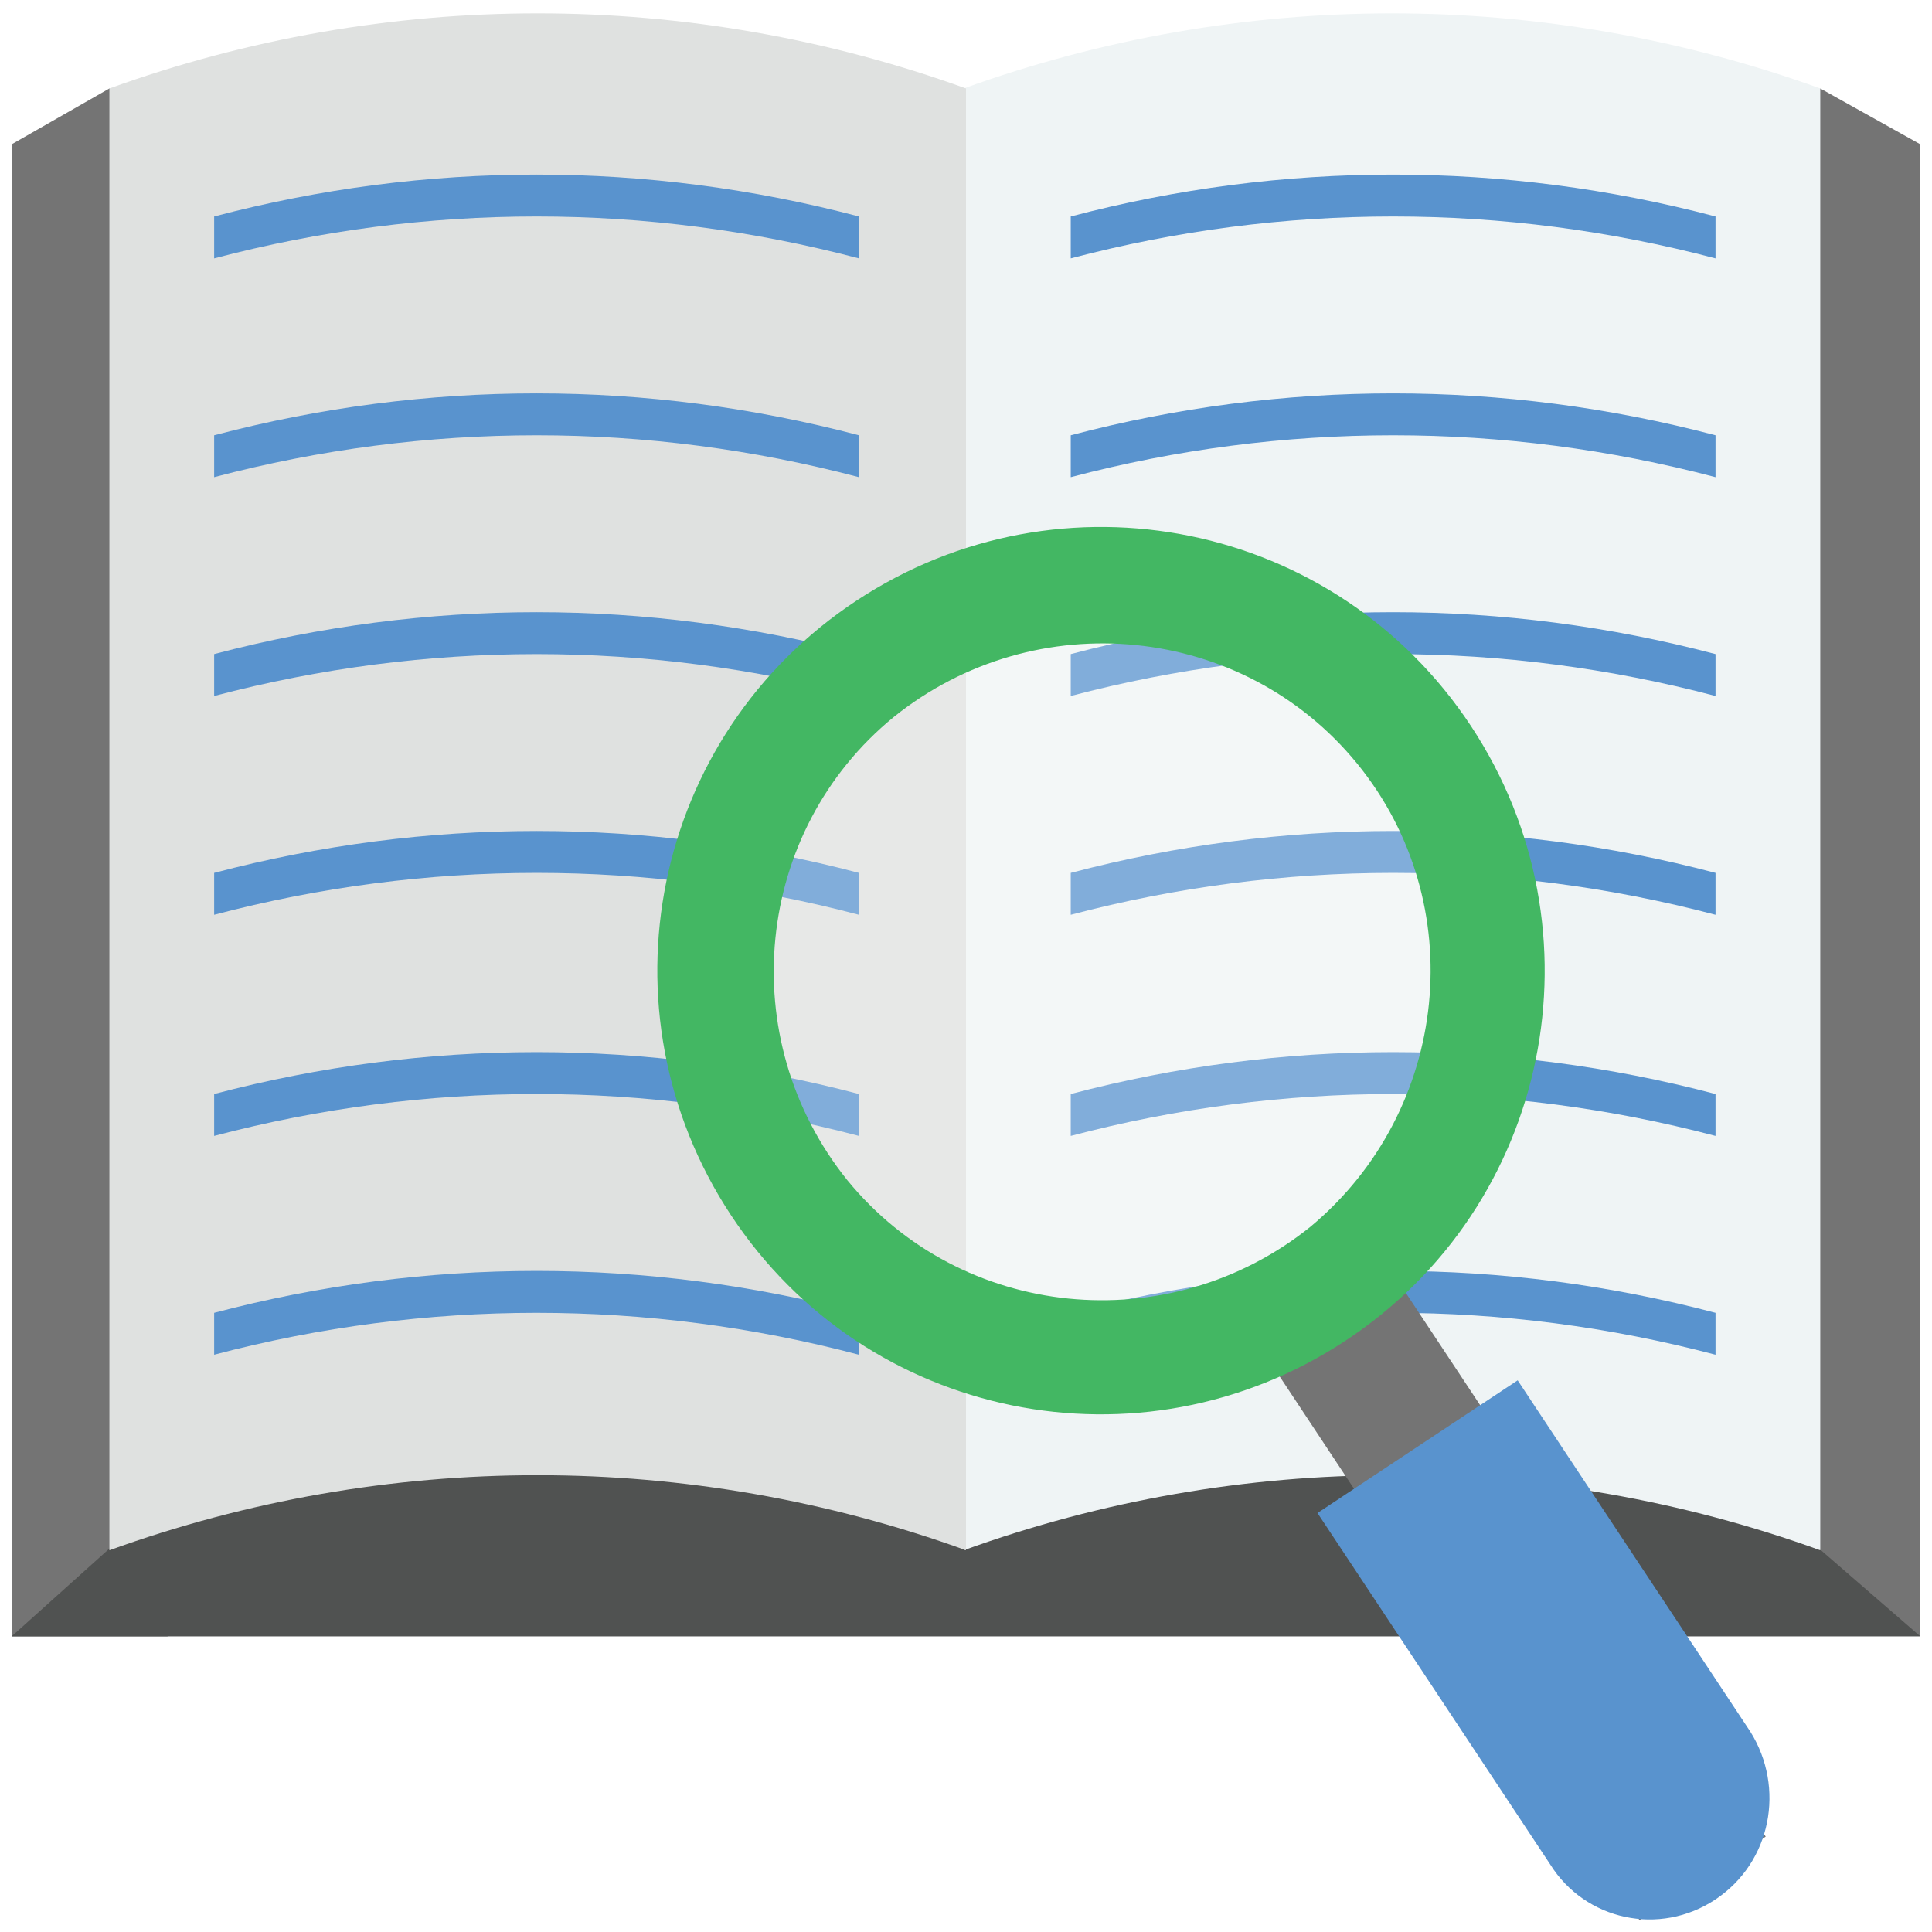 <?xml version="1.0" ?><!DOCTYPE svg  PUBLIC '-//W3C//DTD SVG 1.1//EN'
  'http://www.w3.org/Graphics/SVG/1.1/DTD/svg11.dtd'>
<svg enable-background="new 0 0 83 83" id="Layer_1" version="1.1" viewBox="0 0 83 83" xml:space="preserve" xmlns="http://www.w3.org/2000/svg" xmlns:xlink="http://www.w3.org/1999/xlink"><pattern height="82" id="New_Pattern_Swatch_1" overflow="visible" patternUnits="userSpaceOnUse" viewBox="0 -82 82 82" width="82" x="-93" y="-93"><g><polygon fill="none" points="0,-82 82,-82 82,0 0,0   "/><polygon fill="#747474" points="82,0 0,0 0,-82 82,-82   "/></g></pattern><g><pattern id="SVGID_1_" patternTransform="matrix(1 0 0 1 -27.986 55.416)" xlink:href="#New_Pattern_Swatch_1"/><polyline fill="url(#SVGID_1_)" points="0.5,6.2 4.7,3.8 13,7.5 7.2,70.3 0.5,70.3  "/><polyline fill="#505251" points="0.5,70.3 11.3,60.6 82.5,61.1 82.5,70.3  "/><pattern id="SVGID_2_" patternTransform="matrix(1 0 0 1 -27.986 55.416)" xlink:href="#New_Pattern_Swatch_1"/><polyline fill="url(#SVGID_2_)" points="82.5,70.3 78,66.4 77.5,65.1 76.4,8 78.2,3.8 82.5,6.2  "/><path d="M78.2,66.6c-11.9-4.3-24.9-4.3-36.8,0c0-20.9,0-41.9,0-62.8c11.9-4.3,24.9-4.3,36.8,0   C78.2,24.7,78.2,45.6,78.2,66.6z" fill="#EFF4F5"/><g><path d="M73.7,11.1c-9.1-2.4-18.6-2.4-27.7,0c0-0.6,0-1.2,0-1.8c9.1-2.4,18.6-2.4,27.7,0    C73.7,9.9,73.7,10.5,73.7,11.1z" fill="#5993CE"/><path d="M73.7,20.5c-9.1-2.4-18.6-2.4-27.7,0c0-0.6,0-1.2,0-1.8c9.1-2.4,18.6-2.4,27.7,0    C73.7,19.3,73.7,19.9,73.7,20.5z" fill="#5993CE"/><path d="M73.7,29.9c-9.1-2.4-18.6-2.4-27.7,0c0-0.6,0-1.2,0-1.8c9.1-2.4,18.6-2.4,27.7,0    C73.7,28.7,73.7,29.3,73.7,29.9z" fill="#5993CE"/><path d="M73.7,39.3c-9.1-2.4-18.6-2.4-27.7,0c0-0.6,0-1.2,0-1.8c9.1-2.4,18.6-2.4,27.7,0    C73.7,38.1,73.7,38.7,73.7,39.3z" fill="#5993CE"/><path d="M73.7,48.8c-9.1-2.4-18.6-2.4-27.7,0c0-0.6,0-1.2,0-1.8c9.1-2.4,18.6-2.4,27.7,0    C73.7,47.6,73.7,48.2,73.7,48.8z" fill="#5993CE"/><path d="M73.7,58.2c-9.1-2.4-18.6-2.4-27.7,0c0-0.6,0-1.2,0-1.8c9.1-2.4,18.6-2.4,27.7,0    C73.7,57,73.7,57.6,73.7,58.2z" fill="#5993CE"/></g><path d="M41.5,66.6c-11.9-4.3-24.9-4.3-36.8,0c0-20.9,0-41.9,0-62.8c11.9-4.3,24.9-4.3,36.8,0   C41.5,24.7,41.5,45.6,41.5,66.6z" fill="#DFE1E0"/><g><path d="M36.9,11.1c-9.1-2.4-18.6-2.4-27.7,0c0-0.6,0-1.2,0-1.8c9.1-2.4,18.6-2.4,27.7,0    C36.9,9.9,36.9,10.5,36.9,11.1z" fill="#5993CE"/><path d="M36.9,20.5c-9.1-2.4-18.6-2.4-27.7,0c0-0.6,0-1.2,0-1.8c9.1-2.4,18.6-2.4,27.7,0    C36.9,19.3,36.9,19.9,36.9,20.5z" fill="#5993CE"/><path d="M36.9,29.9c-9.1-2.4-18.6-2.4-27.7,0c0-0.6,0-1.2,0-1.8c9.1-2.4,18.6-2.4,27.7,0    C36.9,28.7,36.9,29.3,36.9,29.9z" fill="#5993CE"/><path d="M36.9,39.3c-9.1-2.4-18.6-2.4-27.7,0c0-0.6,0-1.2,0-1.8c9.1-2.4,18.6-2.4,27.7,0    C36.9,38.1,36.9,38.7,36.9,39.3z" fill="#5993CE"/><path d="M36.9,48.8c-9.1-2.4-18.6-2.4-27.7,0c0-0.6,0-1.2,0-1.8c9.1-2.4,18.6-2.4,27.7,0    C36.9,47.6,36.9,48.2,36.9,48.8z" fill="#5993CE"/><path d="M36.9,58.2c-9.1-2.4-18.6-2.4-27.7,0c0-0.6,0-1.2,0-1.8c9.1-2.4,18.6-2.4,27.7,0    C36.9,57,36.9,57.6,36.9,58.2z" fill="#5993CE"/></g><path d="M77.5,33.5" fill="#4484C4"/><circle cx="47.3" cy="41.7" fill="#FFFFFF" opacity="0.24" r="14.6"/><rect fill="#747474" height="30" transform="matrix(0.834 -0.552 0.552 0.834 -26.866 47.105)" width="6.5" x="61.6" y="53.2"/><path d="M73.7,81.6L73.7,81.6c-2.4,1.6-5.6,0.9-7.1-1.5L56.6,65l8.6-5.7l10,15.1C76.7,76.8,76.1,80,73.7,81.6z" fill="#5993CE"/><path d="M63.2,31.2c-5.8-8.8-17.6-11.2-26.4-5.4c-8.8,5.8-11.2,17.6-5.4,26.4c5.8,8.8,17.6,11.2,26.4,5.4   C66.6,51.8,69,40,63.2,31.2z M56.3,52.7c-6.1,4.9-15,4-19.9-2c-4.9-6.1-4-15,2-19.9c6.1-4.9,15-4,19.9,2   C63.2,38.8,62.3,47.7,56.3,52.7z" fill="#43B763"/></g></svg>
